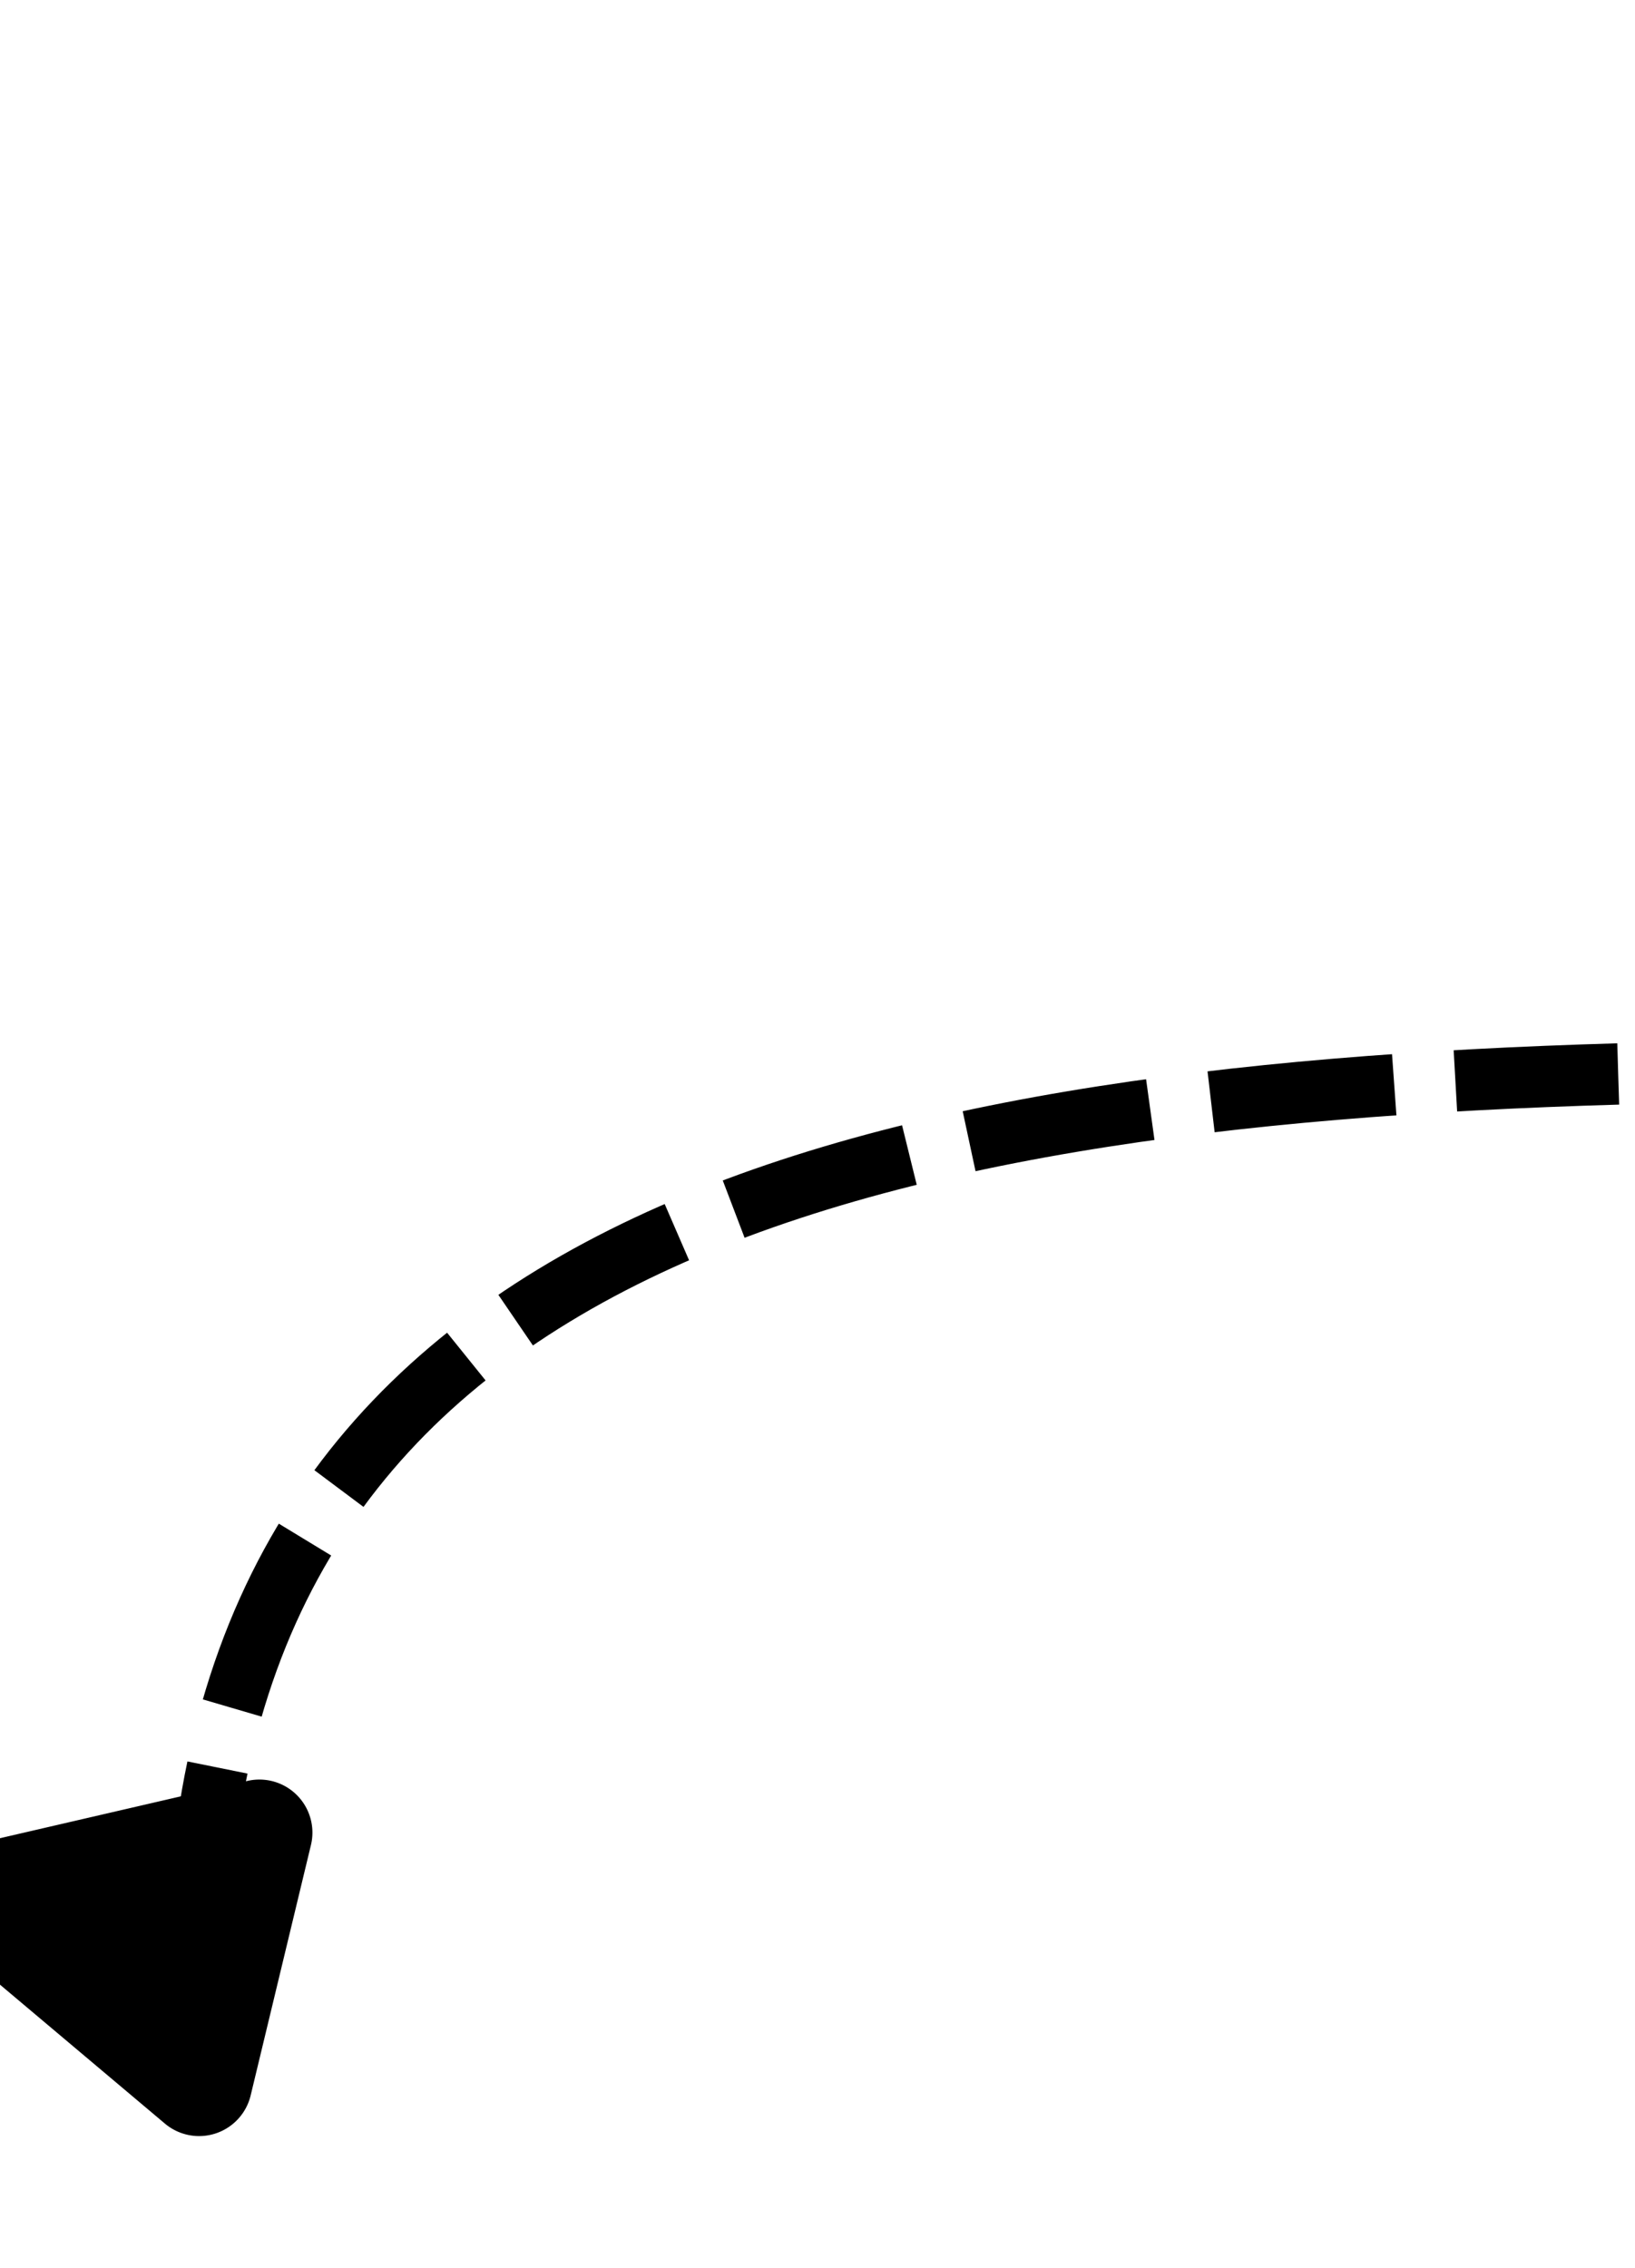 <?xml version="1.0" encoding="UTF-8" standalone="no"?>
<!-- Created with Inkscape (http://www.inkscape.org/) -->

<svg
   width="36.567mm"
   height="50.713mm"
   viewBox="0 0 36.567 50.713"
   version="1.1"
   id="svg5"
   inkscape:version="1.2 (dc2aeda, 2022-05-15)"
   sodipodi:docname="arrow.svg"
   xmlns:inkscape="http://www.inkscape.org/namespaces/inkscape"
   xmlns:sodipodi="http://sodipodi.sourceforge.net/DTD/sodipodi-0.dtd"
   xmlns="http://www.w3.org/2000/svg"
   xmlns:svg="http://www.w3.org/2000/svg">
  <sodipodi:namedview
     id="namedview7"
     pagecolor="#ffffff"
     bordercolor="#000000"
     borderopacity="0.25"
     inkscape:showpageshadow="2"
     inkscape:pageopacity="0.0"
     inkscape:pagecheckerboard="0"
     inkscape:deskcolor="#d1d1d1"
     inkscape:document-units="mm"
     showgrid="false"
     inkscape:zoom="0.78239463"
     inkscape:cx="258.82079"
     inkscape:cy="-81.161089"
     inkscape:window-width="1920"
     inkscape:window-height="949"
     inkscape:window-x="1080"
     inkscape:window-y="513"
     inkscape:window-maximized="0"
     inkscape:current-layer="layer1" />
  <defs
     id="defs2">
    <marker
       style="overflow:visible"
       id="marker3015"
       refX="0"
       refY="0"
       orient="auto-start-reverse"
       inkscape:stockid="RoundedArrow"
       markerWidth="6.135"
       markerHeight="5.93"
       viewBox="0 0 6.135 5.93"
       inkscape:isstock="true"
       inkscape:collect="always"
       preserveAspectRatio="xMidYMid">
      <path
         transform="scale(0.7)"
         d="m -0.211,-4.106 6.422,3.211 a 1,1 90 0 1 0,1.789 L -0.211,4.106 A 1.236,1.236 31.717 0 1 -2,3 v -6 a 1.236,1.236 148.283 0 1 1.789,-1.106 z"
         style="fill:context-stroke;fill-rule:evenodd;stroke:none"
         id="path3013" />
    </marker>
  </defs>
  <g
     inkscape:label="Layer 1"
     inkscape:groupmode="layer"
     id="layer1"
     transform="translate(-50.396,-105.183)">
    <path
       style="fill:#000000;stroke-width:0.265"
       d="M 30.097,43.624 90.63,24.01"
       id="path110" />
    <path
       style="fill:#000000;stroke-width:0.265"
       d="M 47.006,77.103 103.142,59.856"
       id="path112" />
    <path
       style="fill:#000000;stroke-width:0.265"
       d="M 37.537,58.504 102.466,35.17"
       id="path179" />
    <path
       style="fill:#000000;stroke-width:0.265"
       d="M 73.045,83.528 115.655,66.958"
       id="path860" />
    <path
       style="fill:none;fill-rule:evenodd;stroke:#000000;stroke-width:1.371;stroke-linecap:butt;stroke-linejoin:miter;stroke-dasharray:4.114, 1.371;stroke-dashoffset:0;stroke-opacity:1;marker-start:url(#marker3015)"
       d="M 54.81,148.787 C 55.161,133.094 69.259,129.699 86.587,129.196"
       id="path915"
       inkscape:connector-type="polyline"
       inkscape:connector-curvature="0"
       sodipodi:nodetypes="cc" />
  </g>
</svg>
